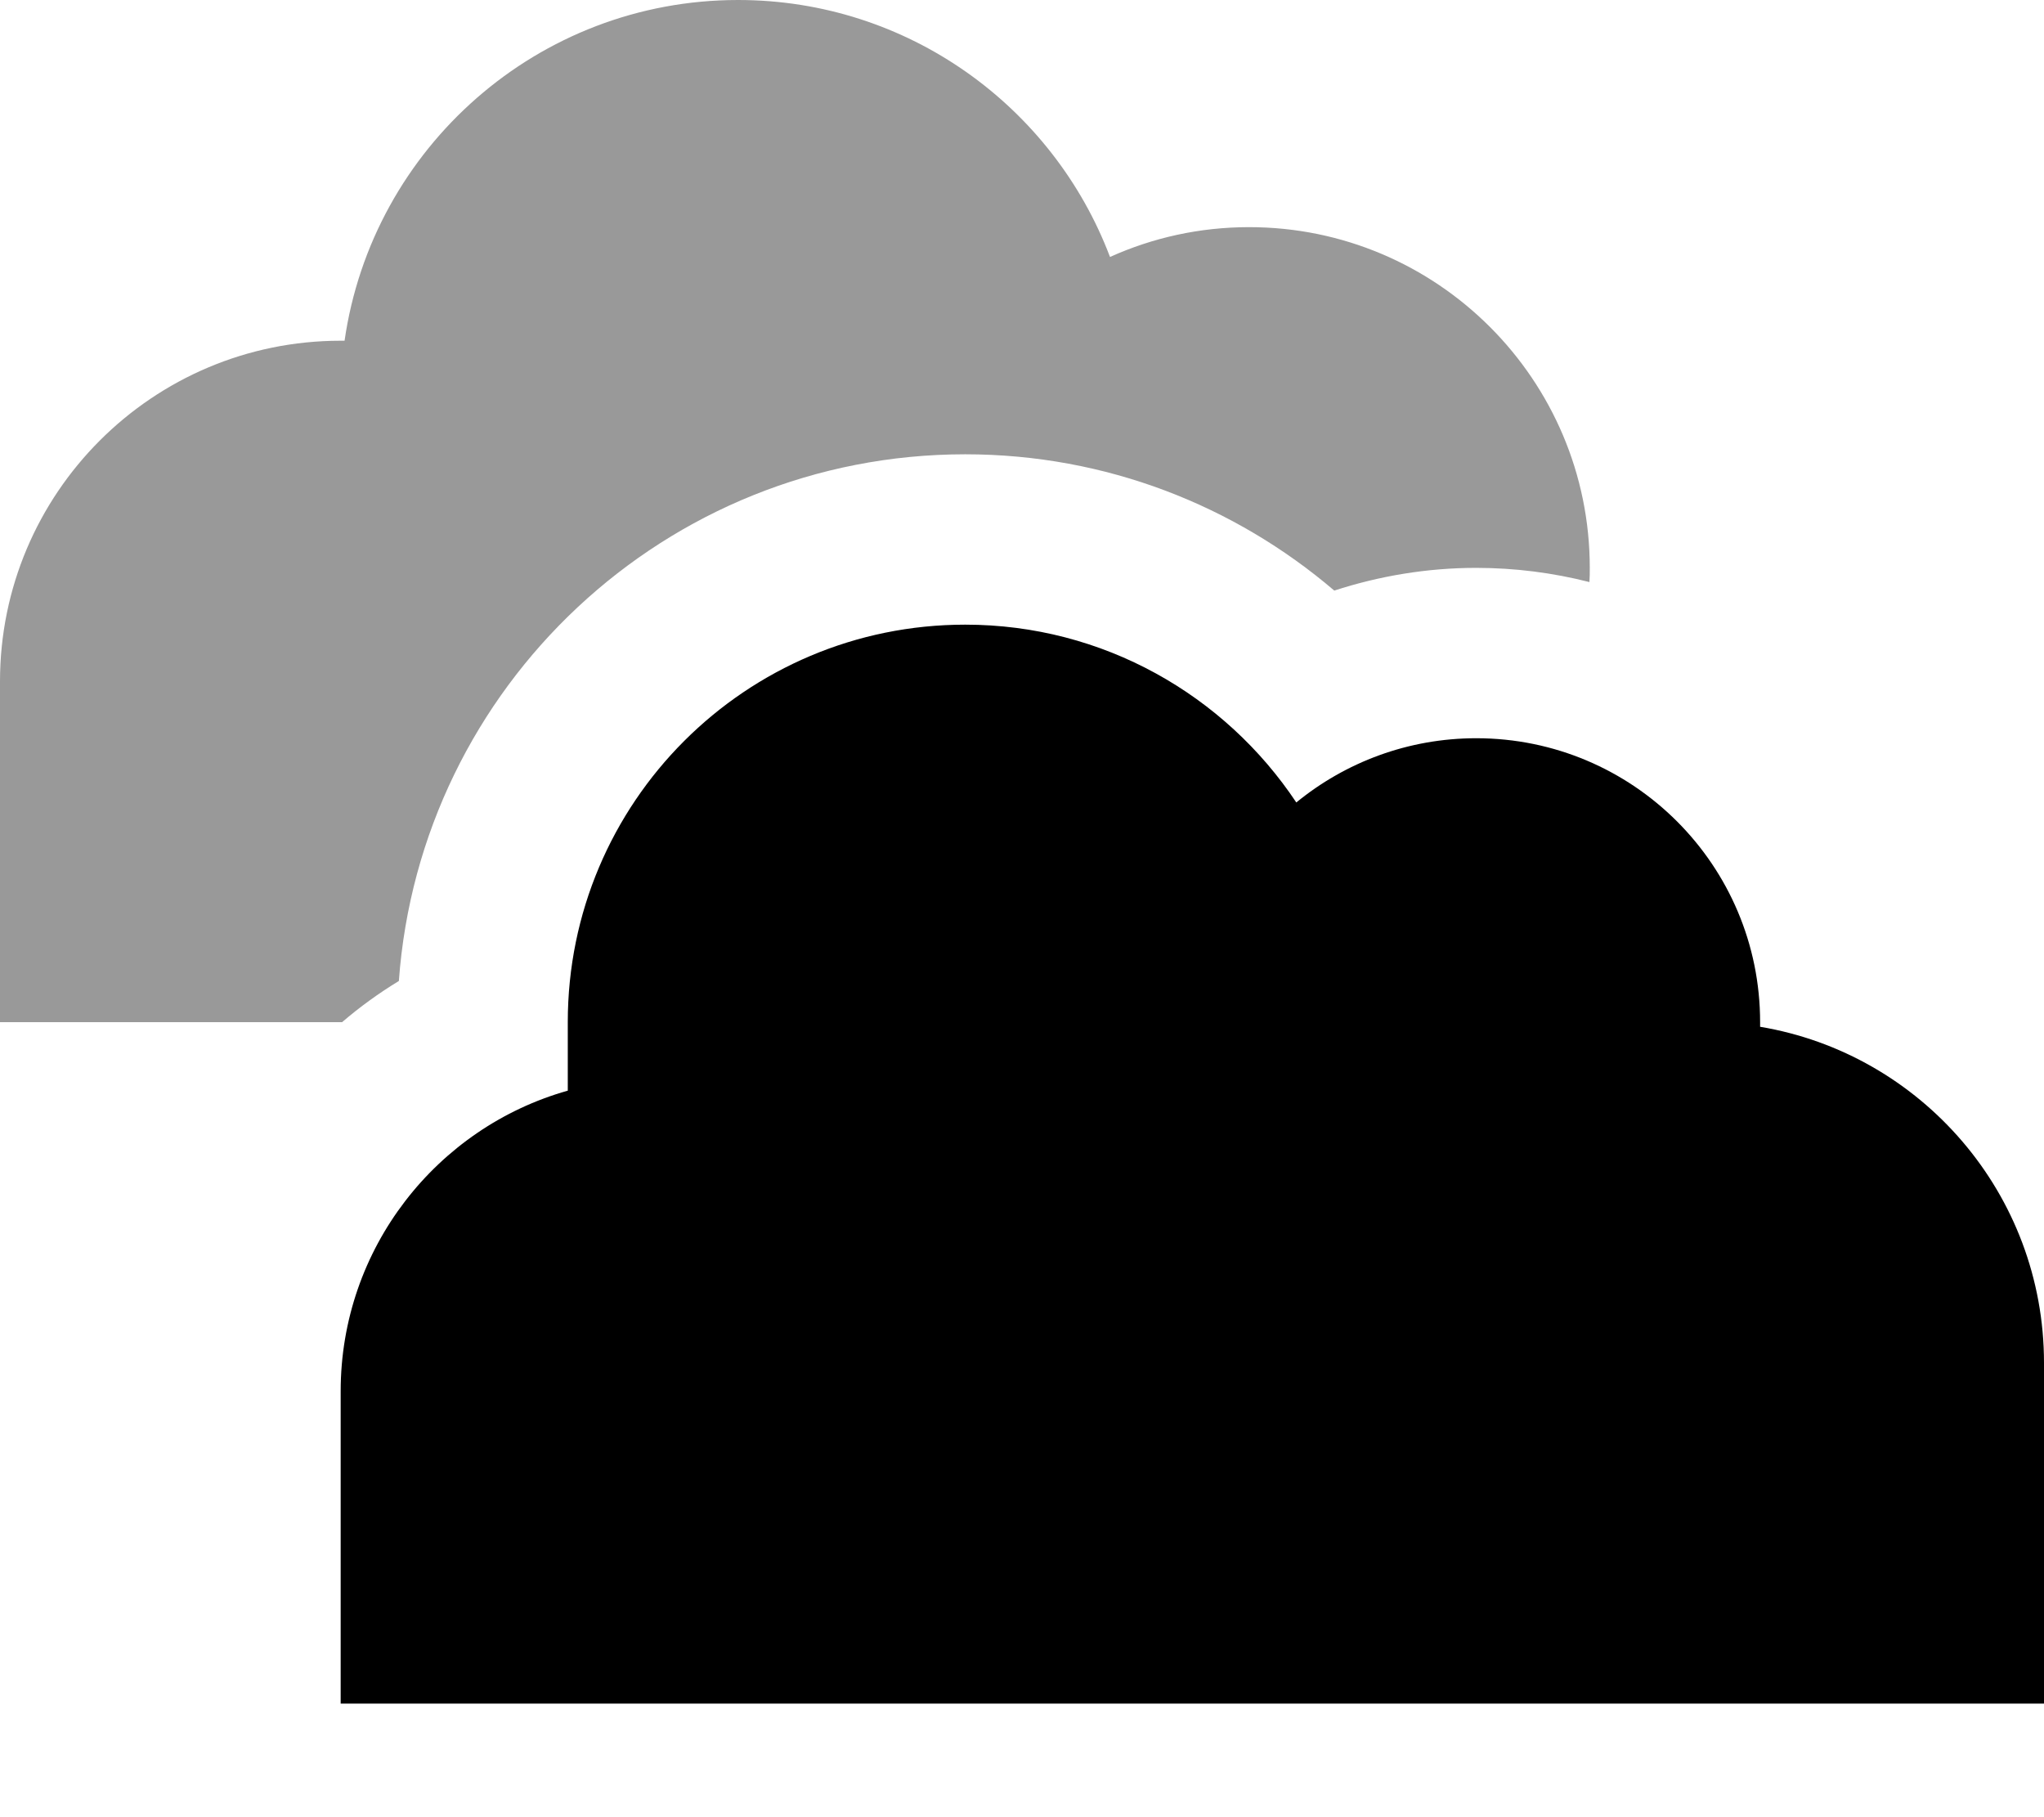 <svg fill="currentColor" xmlns="http://www.w3.org/2000/svg" viewBox="0 0 576 512"><!--! Font Awesome Pro 7.1.0 by @fontawesome - https://fontawesome.com License - https://fontawesome.com/license (Commercial License) Copyright 2025 Fonticons, Inc. --><path opacity=".4" fill="currentColor" d="M0 192l0 96 96.4 0c5-4.3 10.4-8.2 16-11.6 6-82.9 75.1-148.4 159.6-148.4 39.7 0 76 14.5 104 38.4 12.6-4.1 26.1-6.4 40-6.4 11 0 21.7 1.4 31.9 4 .1-1.3 .1-2.7 .1-4 0-53-43-96-96-96-14 0-27.2 3-39.2 8.4-16-42.3-56.9-72.4-104.8-72.4-56.4 0-103.1 41.7-110.9 96L96 96C43 96 0 139 0 192z"/><path fill="currentColor" d="M96 480l480 0 0-96c0-47.6-34.6-87.1-80-94.7 0-.4 0-.9 0-1.3 0-44.2-35.8-80-80-80-19.2 0-36.9 6.8-50.7 18.1-20.1-30.2-54.4-50.1-93.3-50.1-61.9 0-112 50.1-112 112l0 19.3c-36.9 10.4-64 44.4-64 84.7l0 88z"/></svg>